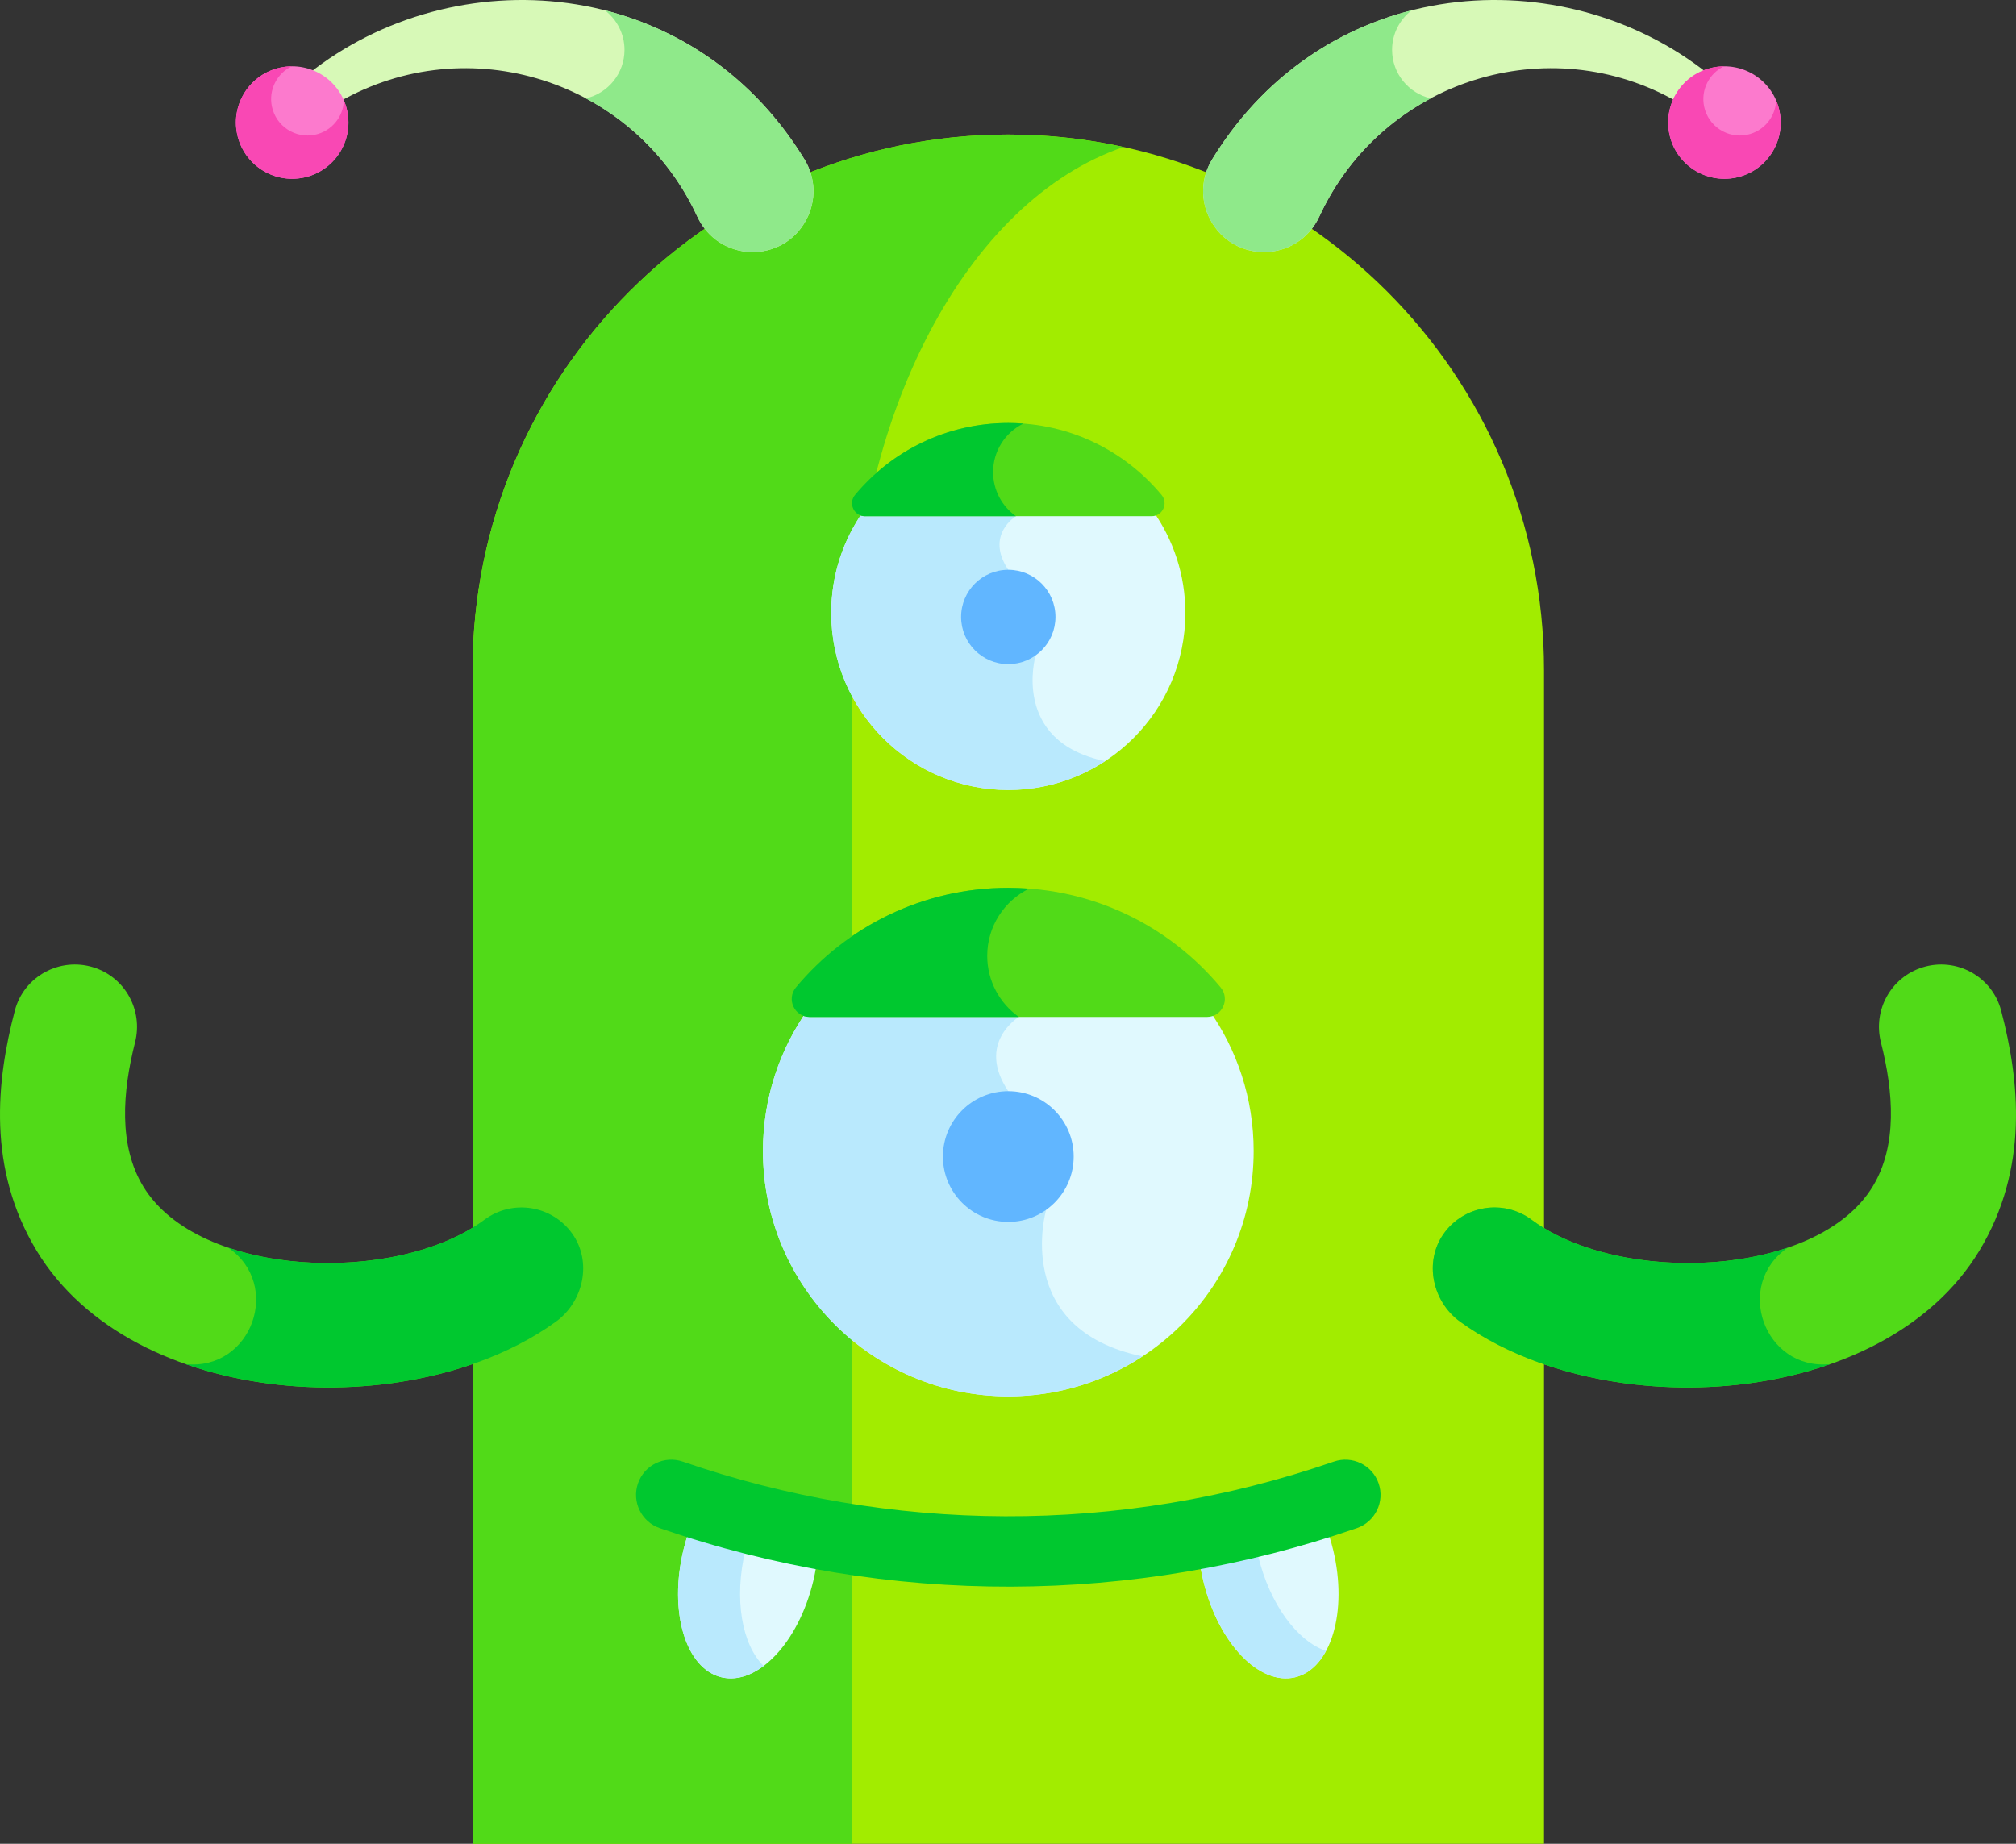 <svg width="211" height="193" viewBox="0 0 211 193" fill="none" xmlns="http://www.w3.org/2000/svg">
<rect x="0" y="0" width="211" height="193" fill="#333333" stroke="none"/>
<g clip-path="url(#clip0_235_2032)">
<path d="M105.53 14.084C74.564 14.084 49.461 39.186 49.461 70.152V194.028C65.495 204.746 84.765 211 105.5 211C126.26 211 145.555 204.731 161.6 193.987V70.152C161.6 39.186 136.496 14.084 105.53 14.084Z" fill="#A2EC00"/>
<path d="M89.175 191.817V70.152C89.175 43.328 101.342 20.908 117.596 15.39C113.71 14.537 109.674 14.084 105.53 14.084C74.564 14.084 49.461 39.186 49.461 70.152V194.028C62.541 202.772 77.776 208.541 94.201 210.372C91.003 204.913 89.175 198.558 89.175 191.817Z" fill="#51DA18"/>
<path d="M178.806 7.746C163.543 -4.411 138.85 -2.854 126.875 16.668C125.686 18.606 125.605 20.964 126.658 22.975C129.095 27.629 135.843 27.518 138.097 22.64C144.696 8.368 162.096 2.906 175.599 10.689C176.24 9.363 177.368 8.292 178.806 7.746Z" fill="#D7F9B7"/>
<path d="M120.664 53.471C120.619 53.476 120.576 53.481 120.531 53.481H90.532C90.485 53.481 90.442 53.476 90.398 53.471C88.26 56.493 87 60.178 87 64.16C87 74.395 95.297 82.692 105.53 82.692C115.765 82.692 124.062 74.395 124.062 64.16C124.062 60.178 122.802 56.493 120.664 53.471Z" fill="#E0F9FE"/>
<path d="M72.421 159.438C72.067 160.322 71.764 161.262 71.528 162.249C69.974 168.706 71.758 174.672 75.509 175.573C79.261 176.476 83.561 171.973 85.115 165.517C85.351 164.528 85.51 163.553 85.596 162.606C81.108 161.806 76.711 160.745 72.421 159.438Z" fill="#E0F9FE"/>
<path d="M78.019 162.249C78.115 161.846 78.225 161.452 78.344 161.064C76.347 160.573 74.372 160.032 72.421 159.438C72.067 160.32 71.764 161.262 71.528 162.249C69.974 168.706 71.758 174.672 75.509 175.573C76.963 175.922 78.497 175.459 79.923 174.387C77.651 172.159 76.789 167.36 78.019 162.249Z" fill="#B9E9FD"/>
<path d="M138.643 159.438C134.353 160.745 129.955 161.806 125.467 162.606C125.554 163.553 125.711 164.528 125.95 165.517C127.502 171.973 131.801 176.476 135.554 175.573C139.306 174.672 141.088 168.706 139.536 162.249C139.3 161.262 138.997 160.322 138.643 159.438Z" fill="#E0F9FE"/>
<path d="M131.692 162.905C131.57 162.395 131.468 161.886 131.388 161.384C129.432 161.841 127.46 162.25 125.467 162.606C125.554 163.552 125.711 164.528 125.95 165.516C127.502 171.973 131.801 176.476 135.554 175.573C136.912 175.246 138.012 174.253 138.789 172.815C135.795 171.801 132.906 167.949 131.692 162.905Z" fill="#B9E9FD"/>
<path d="M69.051 159.959C67.127 159.295 66.107 157.197 66.772 155.273C67.436 153.351 69.534 152.331 71.456 152.995C93.1 160.471 117.084 160.776 139.605 152.995C141.527 152.331 143.627 153.351 144.291 155.273C144.955 157.197 143.934 159.295 142.012 159.959C118.794 167.979 93.114 168.272 69.051 159.959Z" fill="#00C82F"/>
<path d="M59.912 129.159C57.794 126.154 53.631 125.498 50.698 127.68C41.48 134.533 20.799 133.803 14.983 124.177C12.402 119.908 12.808 114.331 14.136 109.111C14.991 105.749 13.099 102.303 9.79 101.263C6.261 100.154 2.497 102.201 1.555 105.778C-0.373 113.103 -1.363 122.322 3.832 130.917C13.896 147.569 43.157 149.212 58.177 138.351C61.084 136.25 61.979 132.092 59.912 129.159Z" fill="#51DA18"/>
<path d="M186.25 11.631C185.587 8.447 182.469 6.404 179.285 7.067C176.102 7.732 174.059 10.85 174.723 14.033C175.386 17.215 178.504 19.258 181.688 18.595C184.871 17.932 186.914 14.813 186.25 11.631Z" fill="#FC7ACD"/>
<path d="M186.243 11.626C186.163 11.238 186.044 10.866 185.894 10.514C185.831 12.225 184.618 13.738 182.866 14.104C180.806 14.532 178.787 13.21 178.357 11.15C177.993 9.398 178.895 7.68 180.439 6.94C180.055 6.943 179.667 6.982 179.279 7.064C176.095 7.727 174.052 10.845 174.717 14.028C175.381 17.212 178.499 19.255 181.681 18.59C184.865 17.928 186.907 14.809 186.243 11.626Z" fill="#F948B4"/>
<path d="M145.7 5.219C145.7 3.53 146.505 2.035 147.748 1.08C139.607 3.149 132.052 8.228 126.875 16.668C125.686 18.606 125.605 20.963 126.658 22.975C129.095 27.628 135.843 27.518 138.097 22.64C140.649 17.122 144.816 12.928 149.747 10.301C147.429 9.768 145.7 7.698 145.7 5.219Z" fill="#8FE98A"/>
<path d="M32.258 7.746C47.52 -4.411 72.211 -2.854 84.188 16.668C85.376 18.606 85.458 20.964 84.404 22.975C81.968 27.629 75.219 27.518 72.965 22.64C66.366 8.368 48.966 2.906 35.463 10.689C34.822 9.363 33.695 8.292 32.258 7.746Z" fill="#D7F9B7"/>
<path d="M36.345 11.628C35.681 8.444 32.563 6.401 29.381 7.066C26.196 7.729 24.155 10.847 24.818 14.03C25.482 17.212 28.6 19.255 31.782 18.592C34.965 17.929 37.008 14.81 36.345 11.628Z" fill="#FC7ACD"/>
<path d="M36.344 11.626C36.262 11.238 36.145 10.866 35.995 10.514C35.932 12.225 34.718 13.738 32.967 14.104C30.906 14.532 28.888 13.21 28.458 11.15C28.092 9.398 28.995 7.68 30.538 6.94C30.156 6.943 29.768 6.982 29.378 7.064C26.196 7.727 24.153 10.845 24.816 14.028C25.48 17.212 28.598 19.255 31.78 18.59C34.965 17.928 37.007 14.809 36.344 11.626Z" fill="#F948B4"/>
<path d="M65.36 5.219C65.36 3.53 64.555 2.035 63.312 1.08C71.455 3.149 79.009 8.228 84.186 16.668C85.376 18.606 85.457 20.963 84.402 22.975C81.967 27.628 75.218 27.518 72.965 22.64C70.413 17.122 66.244 12.928 61.315 10.301C63.631 9.768 65.36 7.698 65.36 5.219Z" fill="#8FE98A"/>
<path d="M115.661 79.675C105.749 77.617 108.393 68.599 108.393 68.599L105.53 59.642C103.069 55.99 106.33 54.035 106.33 54.035L106.35 53.481H90.532C90.485 53.481 90.442 53.476 90.398 53.471C88.259 56.493 87 60.178 87 64.16C87 74.395 95.295 82.692 105.53 82.692C109.27 82.692 112.749 81.58 115.661 79.675Z" fill="#B9E9FD"/>
<path d="M110.468 64.579C110.468 67.306 108.256 69.518 105.529 69.518C102.802 69.518 100.592 67.306 100.592 64.579C100.592 61.852 102.802 59.642 105.529 59.642C108.256 59.642 110.468 61.852 110.468 64.579Z" fill="#61B6FF"/>
<path d="M121.566 51.802C117.74 47.204 111.979 44.278 105.53 44.278C99.082 44.278 93.319 47.204 89.493 51.802C88.756 52.689 89.377 54.035 90.531 54.035H120.53C121.684 54.035 122.305 52.689 121.566 51.802Z" fill="#51DA18"/>
<path d="M103.94 49.416C103.94 47.19 105.228 45.268 107.097 44.342C106.578 44.304 106.058 44.278 105.53 44.278C99.082 44.278 93.32 47.204 89.494 51.802C88.755 52.689 89.378 54.035 90.532 54.035H106.329C104.885 53.008 103.94 51.324 103.94 49.416Z" fill="#00C82F"/>
<path d="M126.502 105.672C126.441 105.677 126.38 105.685 126.316 105.685H84.747C84.684 105.685 84.623 105.677 84.562 105.672C81.6 109.858 79.853 114.966 79.853 120.484C79.853 134.665 91.349 146.162 105.531 146.162C119.714 146.162 131.211 134.665 131.211 120.484C131.211 114.966 129.464 109.858 126.502 105.672Z" fill="#E0F9FE"/>
<path d="M119.569 141.981C105.834 139.129 109.496 126.633 109.496 126.633L105.531 114.22C102.122 109.164 106.639 106.451 106.639 106.451L106.666 105.685H84.747C84.684 105.685 84.623 105.677 84.562 105.671C81.6 109.858 79.853 114.964 79.853 120.482C79.853 134.665 91.349 146.162 105.531 146.162C110.713 146.162 115.535 144.621 119.569 141.981Z" fill="#B9E9FD"/>
<path d="M112.374 121.063C112.374 124.842 109.311 127.905 105.531 127.905C101.753 127.905 98.689 124.842 98.689 121.063C98.689 117.284 101.753 114.22 105.531 114.22C109.311 114.22 112.374 117.284 112.374 121.063Z" fill="#61B6FF"/>
<path d="M127.753 103.357C122.452 96.987 114.467 92.931 105.531 92.931C96.597 92.931 88.612 96.987 83.31 103.357C82.287 104.586 83.149 106.451 84.747 106.451H126.315C127.916 106.451 128.777 104.586 127.753 103.357Z" fill="#51DA18"/>
<path d="M103.326 100.052C103.326 96.966 105.11 94.304 107.7 93.021C106.982 92.968 106.261 92.931 105.53 92.931C96.594 92.931 88.609 96.987 83.308 103.357C82.284 104.586 83.147 106.451 84.746 106.451H106.638C104.635 105.028 103.326 102.696 103.326 100.052Z" fill="#00C82F"/>
<path d="M59.912 129.159C57.793 126.154 53.63 125.498 50.697 127.68C44.332 132.413 32.507 133.527 23.878 130.597C29.564 134.475 26.372 143.48 19.441 142.794C32.149 147.24 48.263 145.521 58.176 138.353C61.084 136.25 61.979 132.092 59.912 129.159Z" fill="#00C82F"/>
<path d="M151.087 129.159C153.205 126.154 157.368 125.498 160.301 127.68C169.519 134.533 190.2 133.803 196.016 124.177C198.597 119.908 198.191 114.331 196.863 109.111C196.008 105.749 197.9 102.303 201.21 101.263C204.74 100.154 208.502 102.201 209.444 105.778C211.372 113.103 212.362 122.322 207.167 130.917C197.103 147.569 167.842 149.212 152.824 138.351C149.915 136.25 149.02 132.092 151.087 129.159Z" fill="#51DA18"/>
<path d="M151.087 129.159C153.205 126.154 157.368 125.498 160.301 127.68C166.667 132.413 178.492 133.527 187.121 130.597C181.435 134.475 184.627 143.48 191.557 142.794C178.849 147.24 162.735 145.521 152.822 138.353C149.915 136.25 149.02 132.092 151.087 129.159Z" fill="#00C82F"/>
</g>
<defs>
<clipPath id="clip0_235_2032">
<rect width="211" height="211" fill="white"/>
</clipPath>
</defs>
</svg>
